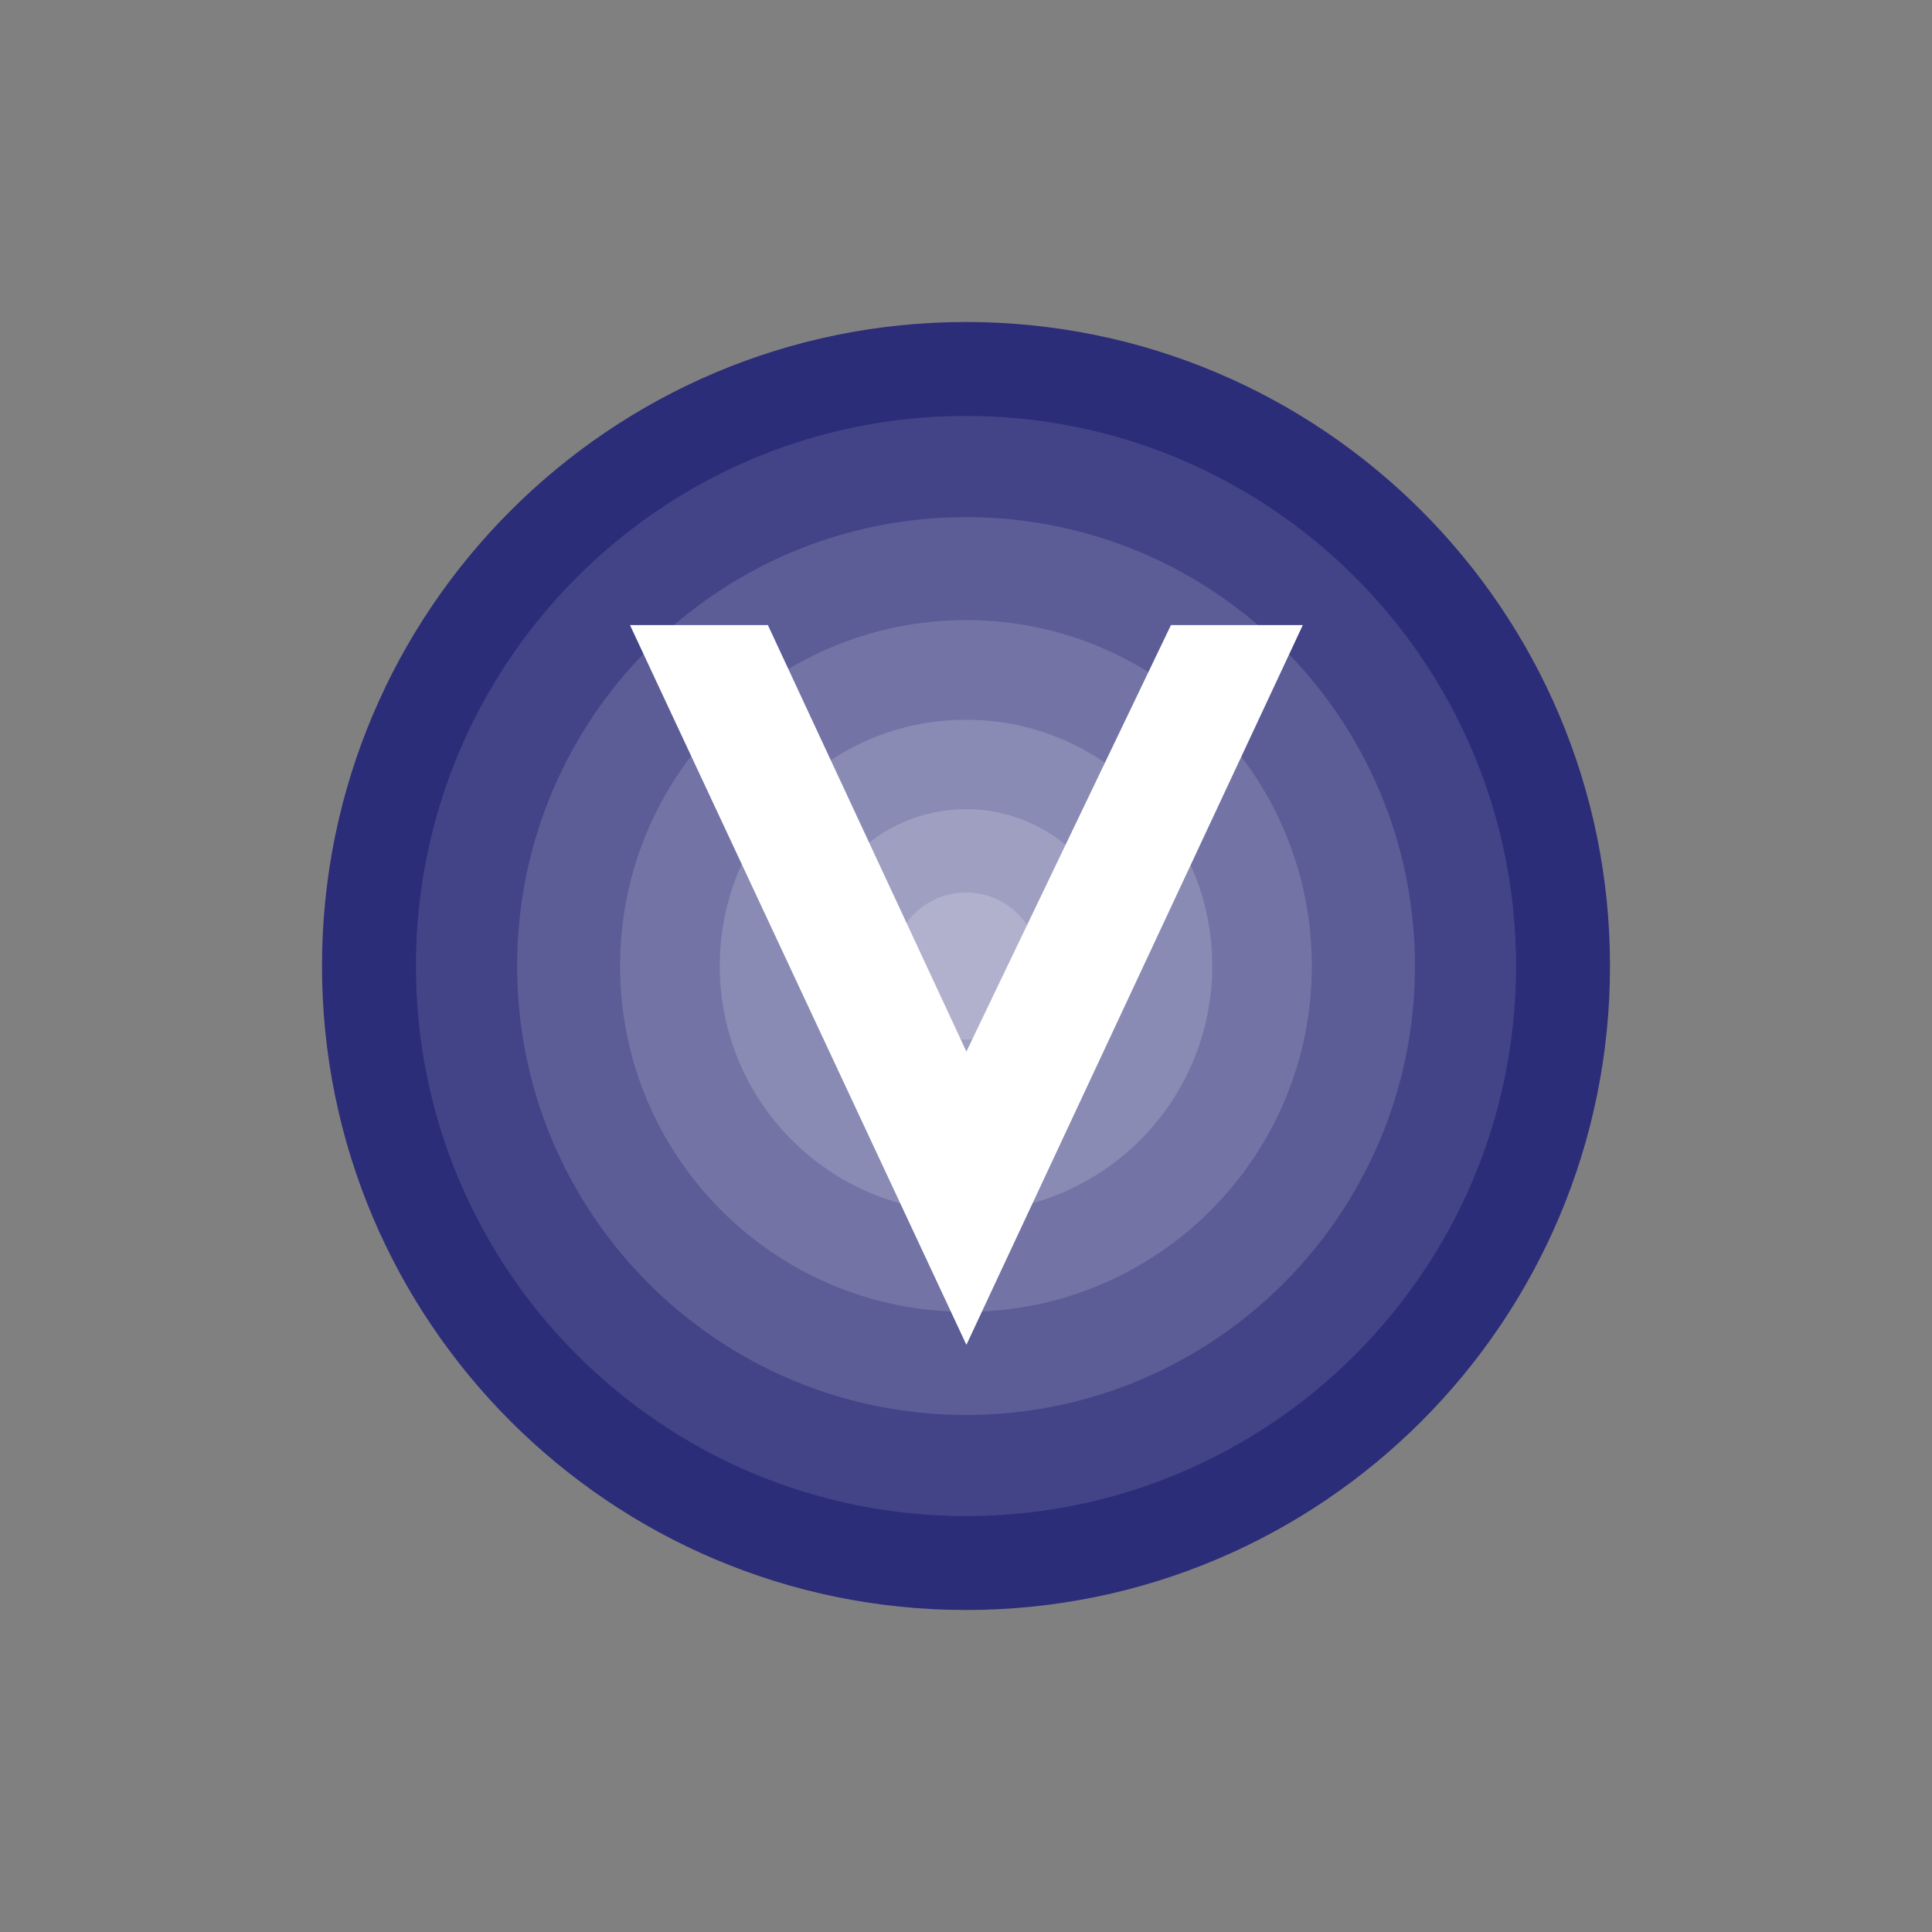 <svg width="24" height="24" viewBox="0 0 24 24" fill="none" xmlns="http://www.w3.org/2000/svg">
<rect x="0" y="0" width="24" height="24" fill="#808080" stroke="none"/>
<path d="M12 20C16.418 20 20 16.418 20 12C20 7.582 16.418 4 12 4C7.582 4 4 7.582 4 12C4 16.418 7.582 20 12 20Z" fill="#2B2D78"/>
<path d="M12 18.833C15.774 18.833 18.833 15.774 18.833 12C18.833 8.226 15.774 5.167 12 5.167C8.226 5.167 5.167 8.226 5.167 12C5.167 15.774 8.226 18.833 12 18.833Z" fill="#434487"/>
<path d="M12 17.577C15.08 17.577 17.577 15.08 17.577 12C17.577 8.92 15.08 6.424 12 6.424C8.92 6.424 6.424 8.92 6.424 12C6.424 15.08 8.92 17.577 12 17.577Z" fill="#5C5D96"/>
<path d="M12 16.296C14.372 16.296 16.296 14.373 16.296 12C16.296 9.627 14.372 7.703 12 7.703C9.627 7.703 7.703 9.627 7.703 12C7.703 14.373 9.627 16.296 12 16.296Z" fill="#7373A5"/>
<path d="M12 15.059C13.69 15.059 15.059 13.69 15.059 12C15.059 10.311 13.69 8.941 12 8.941C10.311 8.941 8.941 10.311 8.941 12C8.941 13.69 10.311 15.059 12 15.059Z" fill="#898BB4"/>
<path d="M12 13.948C13.076 13.948 13.948 13.076 13.948 12C13.948 10.924 13.076 10.052 12 10.052C10.924 10.052 10.052 10.924 10.052 12C10.052 13.076 10.924 13.948 12 13.948Z" fill="#9F9FC1"/>
<path d="M12 12.913C12.505 12.913 12.913 12.504 12.913 12C12.913 11.496 12.505 11.087 12 11.087C11.496 11.087 11.087 11.496 11.087 12C11.087 12.504 11.496 12.913 12 12.913Z" fill="#B1B1CD"/>
<path d="M12.005 16.706L7.826 7.765H9.539L12.005 13.063L14.546 7.765H16.184L12.005 16.706Z" fill="white"/>
</svg>

